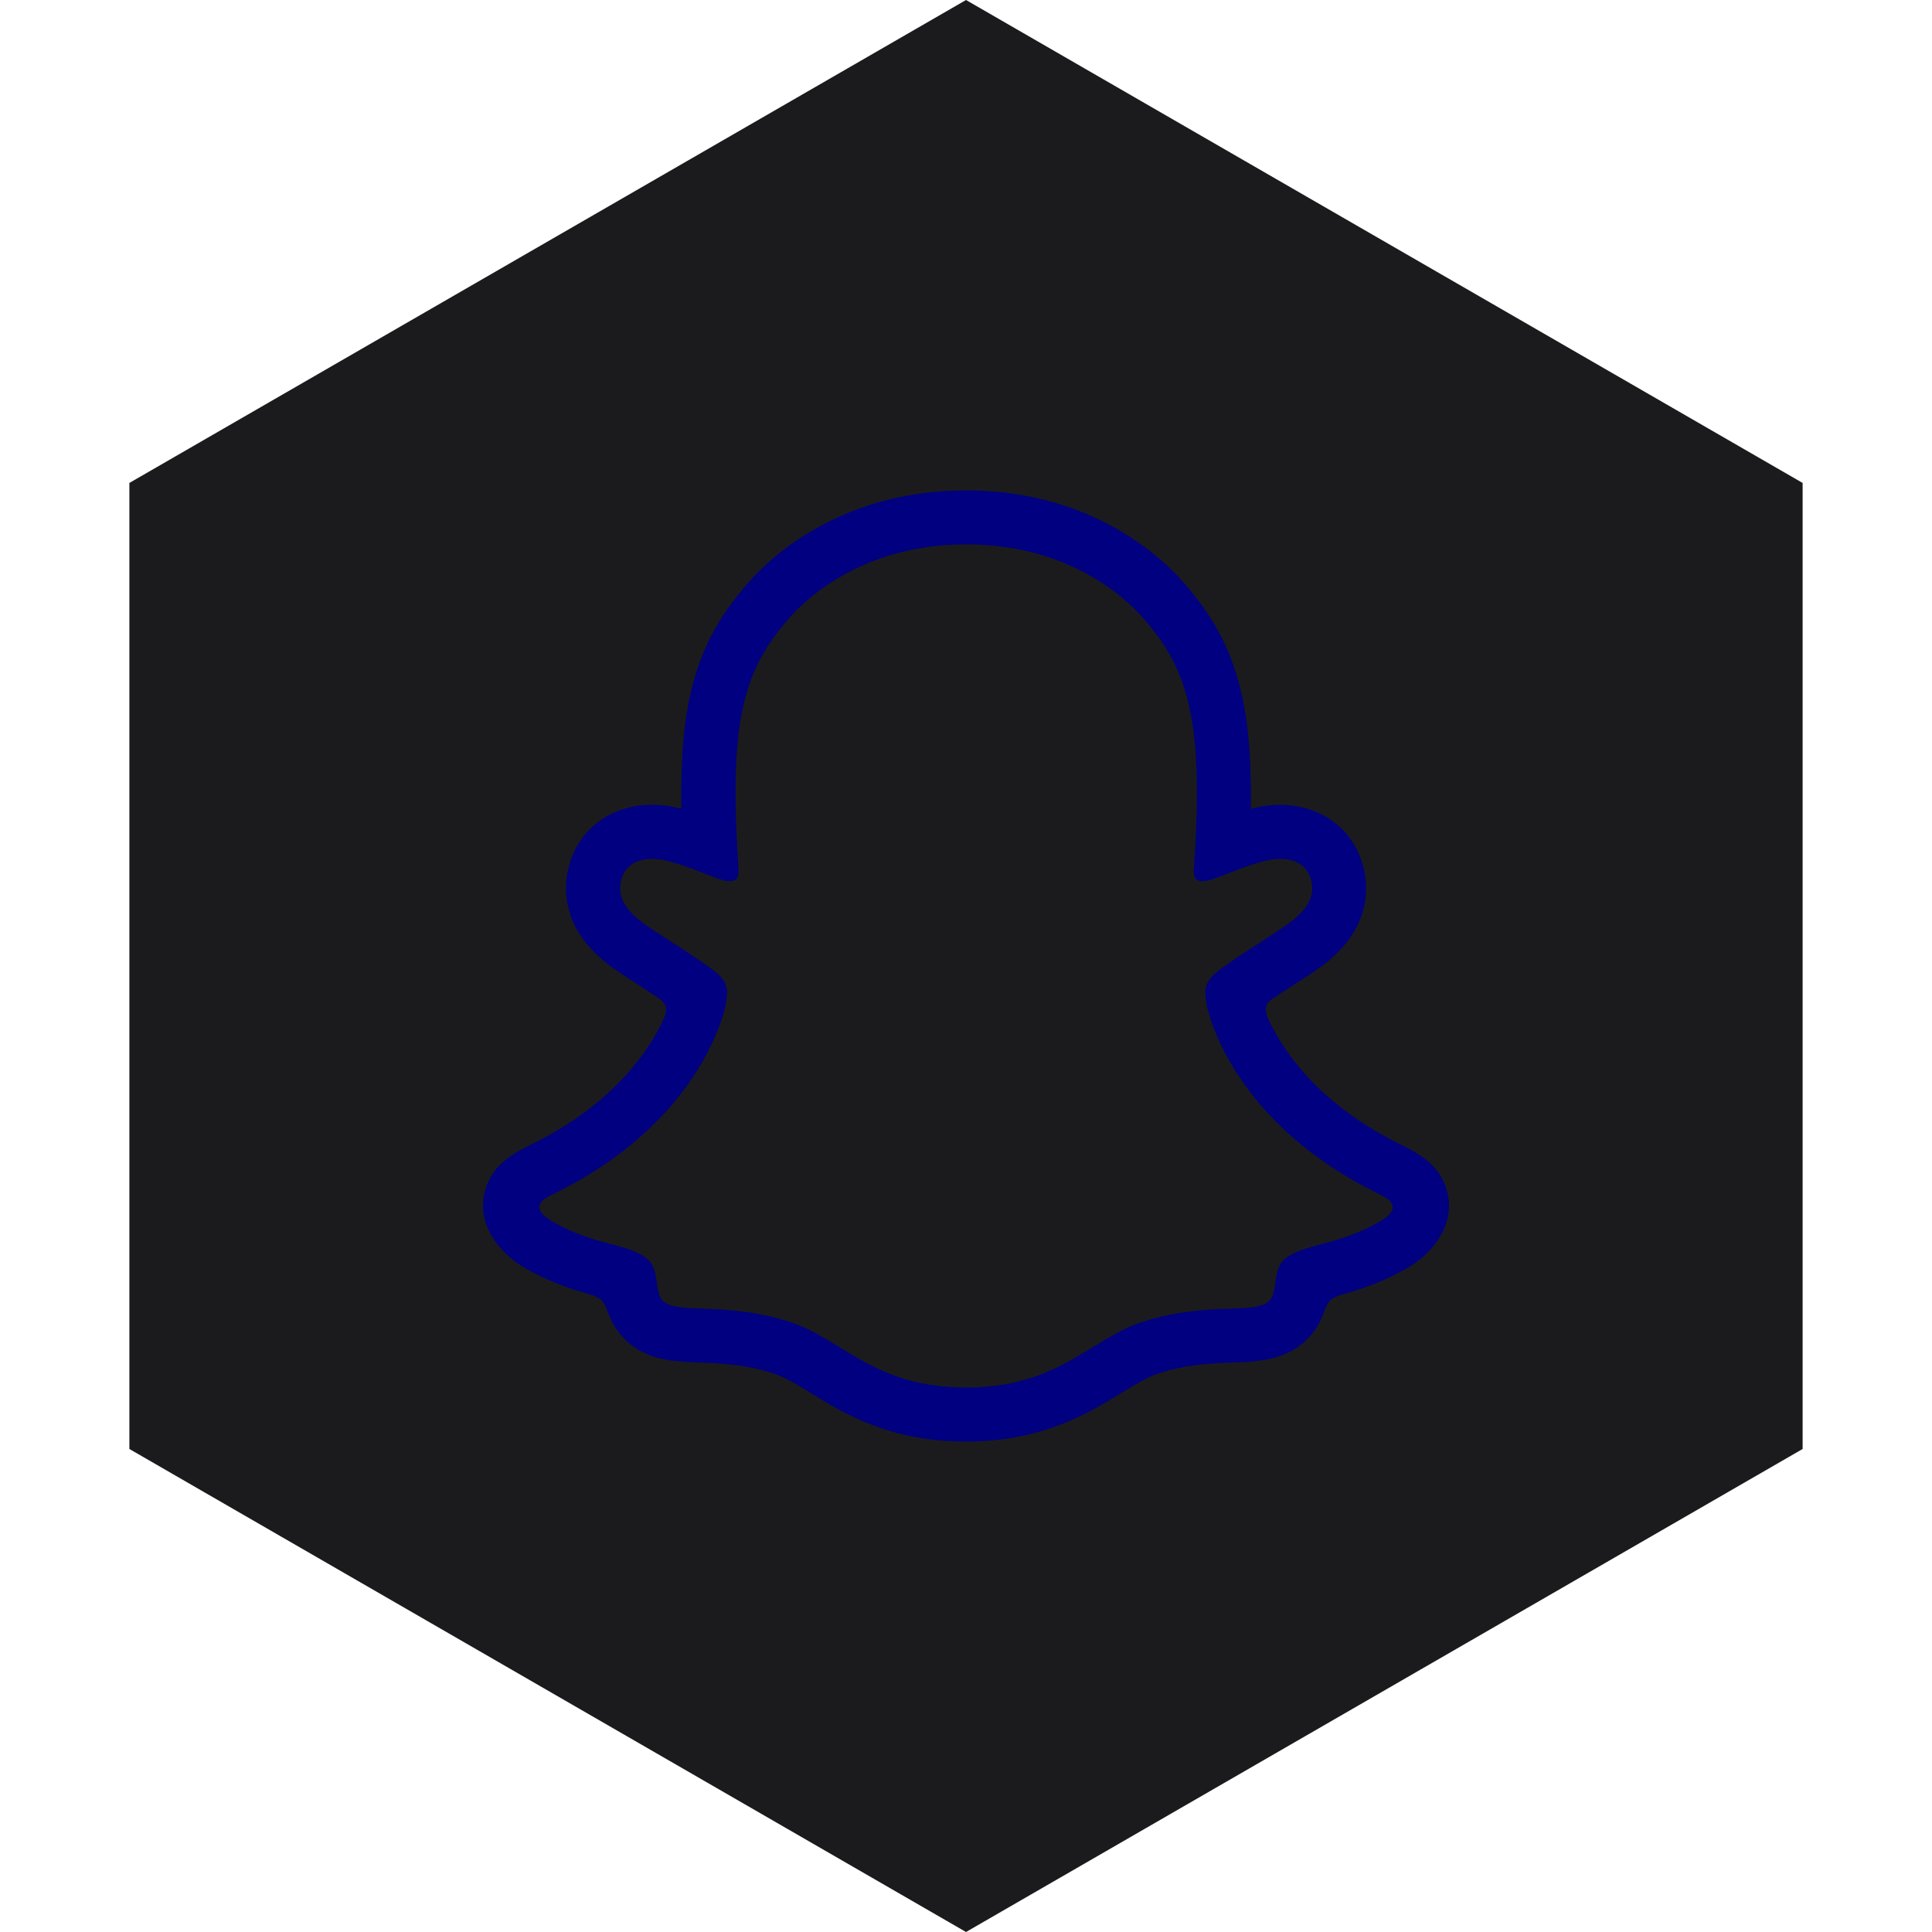 <?xml version="1.0" encoding="UTF-8" standalone="no"?><!-- Generator: Gravit.io --><svg xmlns="http://www.w3.org/2000/svg" xmlns:xlink="http://www.w3.org/1999/xlink" style="isolation:isolate" viewBox="0 0 512 512" width="512pt" height="512pt"><defs><clipPath id="_clipPath_p7P7lIuwVWkfyq4XtgZVUvucqbhY2Q9z"><rect width="512" height="512"/></clipPath></defs><g clip-path="url(#_clipPath_p7P7lIuwVWkfyq4XtgZVUvucqbhY2Q9z)"><path d="M 477.714 383.995 L 256.005 512 L 34.286 383.995 L 34.286 127.985 L 256.005 0 L 477.714 127.985 L 477.714 383.995 Z" fill-rule="evenodd" fill="rgb(27,27,29)" /><path d=" M 376.13 317.078 C 375.08 313.603 370.055 311.153 370.055 311.153 L 370.055 311.153 C 369.58 310.903 369.155 310.678 368.805 310.503 C 360.429 306.453 353.004 301.578 346.753 296.052 C 341.728 291.602 337.428 286.702 333.978 281.501 C 329.752 275.151 327.777 269.851 326.927 266.975 C 326.452 265.1 326.527 264.35 326.927 263.375 C 327.252 262.55 328.227 261.775 328.677 261.4 C 331.502 259.4 336.053 256.45 338.853 254.65 C 341.278 253.075 343.353 251.725 344.578 250.875 C 348.503 248.124 351.204 245.324 352.779 242.299 C 354.829 238.399 355.079 234.099 353.479 229.873 C 351.329 224.173 346.003 220.773 339.228 220.773 C 337.728 220.773 336.178 220.948 334.628 221.273 C 330.752 222.123 327.077 223.498 324.002 224.698 C 323.777 224.798 323.527 224.623 323.552 224.373 C 323.877 216.748 324.252 206.497 323.402 196.772 C 322.652 187.971 320.827 180.546 317.877 174.07 C 314.902 167.57 311.026 162.77 308.001 159.294 C 305.126 155.994 300.051 151.119 292.4 146.744 C 281.65 140.593 269.399 137.468 255.998 137.468 C 242.622 137.468 230.397 140.593 219.621 146.744 C 211.521 151.369 206.345 156.594 203.995 159.294 C 200.97 162.77 197.095 167.57 194.119 174.07 C 191.144 180.546 189.344 187.946 188.594 196.772 C 187.744 206.547 188.094 215.973 188.444 224.373 C 188.444 224.623 188.219 224.798 187.969 224.698 C 184.894 223.498 181.219 222.123 177.343 221.273 C 175.818 220.948 174.268 220.773 172.743 220.773 C 165.993 220.773 160.668 224.173 158.492 229.873 C 156.892 234.099 157.142 238.399 159.192 242.299 C 160.793 245.324 163.468 248.124 167.393 250.875 C 168.593 251.725 170.693 253.075 173.118 254.65 C 175.843 256.425 180.269 259.3 183.119 261.275 C 183.469 261.525 184.669 262.425 185.044 263.375 C 185.444 264.375 185.519 265.125 184.994 267.126 C 184.119 270.026 182.144 275.276 177.994 281.501 C 174.543 286.727 170.243 291.602 165.218 296.052 C 158.968 301.578 151.542 306.453 143.167 310.503 C 142.767 310.703 142.291 310.928 141.792 311.228 L 141.792 311.228 C 141.792 311.228 136.791 313.778 135.841 317.078 C 134.441 321.954 138.166 326.529 141.942 328.979 C 148.142 332.979 155.692 335.13 160.068 336.305 C 161.292 336.63 162.393 336.929 163.393 337.23 C 164.018 337.43 165.593 338.03 166.268 338.905 C 167.118 340.005 167.218 341.355 167.518 342.88 L 167.518 342.88 C 167.993 345.455 169.068 348.63 172.243 350.83 C 175.744 353.231 180.169 353.406 185.794 353.631 C 191.669 353.856 198.97 354.131 207.345 356.906 C 211.22 358.181 214.746 360.356 218.796 362.856 C 227.296 368.082 237.872 374.582 255.923 374.582 C 273.999 374.582 284.65 368.056 293.2 362.806 C 297.25 360.331 300.726 358.181 304.526 356.931 C 312.901 354.156 320.202 353.88 326.077 353.656 C 331.702 353.431 336.128 353.281 339.628 350.855 C 343.028 348.505 344.003 345.005 344.453 342.38 C 344.703 341.08 344.853 339.905 345.603 338.955 C 346.253 338.13 347.703 337.555 348.379 337.33 C 349.403 337.005 350.554 336.705 351.829 336.354 C 356.204 335.179 361.704 333.805 368.38 330.029 C 376.43 325.454 376.98 319.854 376.13 317.078 L 376.13 317.078 Z " fill="rgb(27,27,29)"/><path d=" M 383.081 314.378 C 381.305 309.528 377.905 306.953 374.055 304.803 C 373.33 304.378 372.655 304.028 372.105 303.778 C 370.955 303.178 369.78 302.602 368.605 302.003 C 356.579 295.627 347.178 287.577 340.678 278.051 C 338.478 274.826 336.953 271.926 335.878 269.551 C 335.328 267.951 335.353 267.051 335.753 266.225 C 336.053 265.6 336.853 264.95 337.303 264.626 C 339.378 263.25 341.503 261.875 342.953 260.95 C 345.528 259.275 347.578 257.95 348.878 257.05 C 353.829 253.6 357.279 249.925 359.429 245.824 C 362.479 240.049 362.854 233.449 360.504 227.248 C 357.254 218.648 349.103 213.297 339.253 213.297 C 337.203 213.297 335.128 213.523 333.078 213.972 C 332.528 214.098 332.003 214.222 331.478 214.347 C 331.578 208.497 331.428 202.247 330.902 196.147 C 329.052 174.645 321.527 163.37 313.677 154.394 C 310.401 150.644 304.701 145.168 296.151 140.268 C 284.225 133.418 270.724 129.968 255.998 129.968 C 241.322 129.968 227.821 133.418 215.896 140.243 C 207.295 145.143 201.595 150.644 198.345 154.369 C 190.494 163.345 182.969 174.62 181.119 196.121 C 180.594 202.222 180.469 208.472 180.544 214.323 C 180.019 214.197 179.469 214.073 178.944 213.947 C 176.894 213.498 174.793 213.272 172.768 213.272 C 162.918 213.272 154.767 218.623 151.517 227.223 C 149.167 233.423 149.542 240.024 152.592 245.799 C 154.742 249.9 158.217 253.575 163.143 257.025 C 164.468 257.95 166.493 259.275 169.068 260.925 C 170.468 261.825 172.493 263.15 174.493 264.475 C 174.793 264.675 175.868 265.475 176.243 266.225 C 176.669 267.076 176.669 268.001 176.043 269.701 C 174.993 272.026 173.468 274.876 171.318 278.026 C 164.943 287.352 155.817 295.252 144.192 301.553 C 138.016 304.828 131.616 307.003 128.916 314.353 C 126.866 319.904 128.216 326.229 133.391 331.554 L 133.391 331.554 C 135.091 333.379 137.241 335.004 139.941 336.505 C 146.292 340.005 151.692 341.73 155.942 342.905 C 156.692 343.13 158.417 343.68 159.168 344.355 C 161.068 346.005 160.793 348.505 163.318 352.155 C 164.843 354.431 166.593 355.981 168.043 356.981 C 173.318 360.631 179.269 360.856 185.569 361.106 C 191.244 361.331 197.695 361.581 205.045 364.006 C 208.095 365.006 211.27 366.957 214.921 369.207 C 223.721 374.632 235.797 382.032 255.973 382.032 C 276.174 382.032 288.3 374.582 297.175 369.156 C 300.826 366.931 303.976 364.981 306.926 364.006 C 314.277 361.581 320.727 361.331 326.402 361.106 C 332.703 360.856 338.628 360.631 343.928 356.981 C 345.578 355.831 347.678 353.956 349.329 351.106 C 351.129 348.03 351.104 345.855 352.804 344.38 C 353.504 343.78 355.029 343.255 355.854 343.005 C 360.129 341.83 365.604 340.105 372.08 336.529 C 374.955 334.955 377.18 333.23 378.955 331.254 C 378.98 331.229 379.005 331.204 379.03 331.179 C 383.856 325.929 385.08 319.804 383.081 314.378 L 383.081 314.378 Z  M 365.155 324.004 C 354.204 330.054 346.928 329.404 341.278 333.03 C 336.478 336.13 339.303 342.805 335.828 345.205 C 331.527 348.18 318.852 345.005 302.476 350.405 C 288.975 354.881 280.35 367.707 256.023 367.707 C 231.647 367.707 223.271 354.931 209.57 350.405 C 193.194 345.005 180.494 348.18 176.218 345.205 C 172.743 342.805 175.568 336.13 170.768 333.03 C 165.118 329.379 157.842 330.029 146.892 324.004 C 139.916 320.154 143.867 317.779 146.192 316.654 C 185.844 297.477 192.144 267.826 192.444 265.6 C 192.794 262.95 193.169 260.85 190.244 258.125 C 187.419 255.5 174.843 247.724 171.368 245.299 C 165.593 241.274 163.068 237.249 164.943 232.298 C 166.243 228.873 169.443 227.598 172.818 227.598 C 173.868 227.598 174.944 227.723 175.968 227.948 C 182.294 229.323 188.444 232.498 191.994 233.349 C 192.495 233.474 192.919 233.524 193.294 233.524 C 195.195 233.524 195.845 232.574 195.72 230.398 C 195.32 223.473 194.319 209.972 195.419 197.347 C 196.92 179.996 202.52 171.395 209.17 163.77 C 212.37 160.119 227.372 144.268 256.048 144.268 C 284.8 144.268 299.726 160.119 302.926 163.77 C 309.576 171.37 315.177 179.971 316.677 197.347 C 317.777 209.972 316.827 223.473 316.377 230.398 C 316.227 232.673 316.927 233.524 318.802 233.524 C 319.177 233.524 319.627 233.474 320.102 233.349 C 323.652 232.498 329.802 229.323 336.128 227.948 C 337.153 227.723 338.228 227.598 339.278 227.598 C 342.653 227.598 345.853 228.898 347.153 232.298 C 349.028 237.249 346.478 241.274 340.728 245.299 C 337.253 247.724 324.677 255.5 321.852 258.125 C 318.927 260.825 319.302 262.925 319.652 265.6 C 319.927 267.826 326.252 297.477 365.905 316.654 C 368.155 317.779 372.13 320.154 365.155 324.004 L 365.155 324.004 Z " fill="rgb(0,0,128)"/></g></svg>